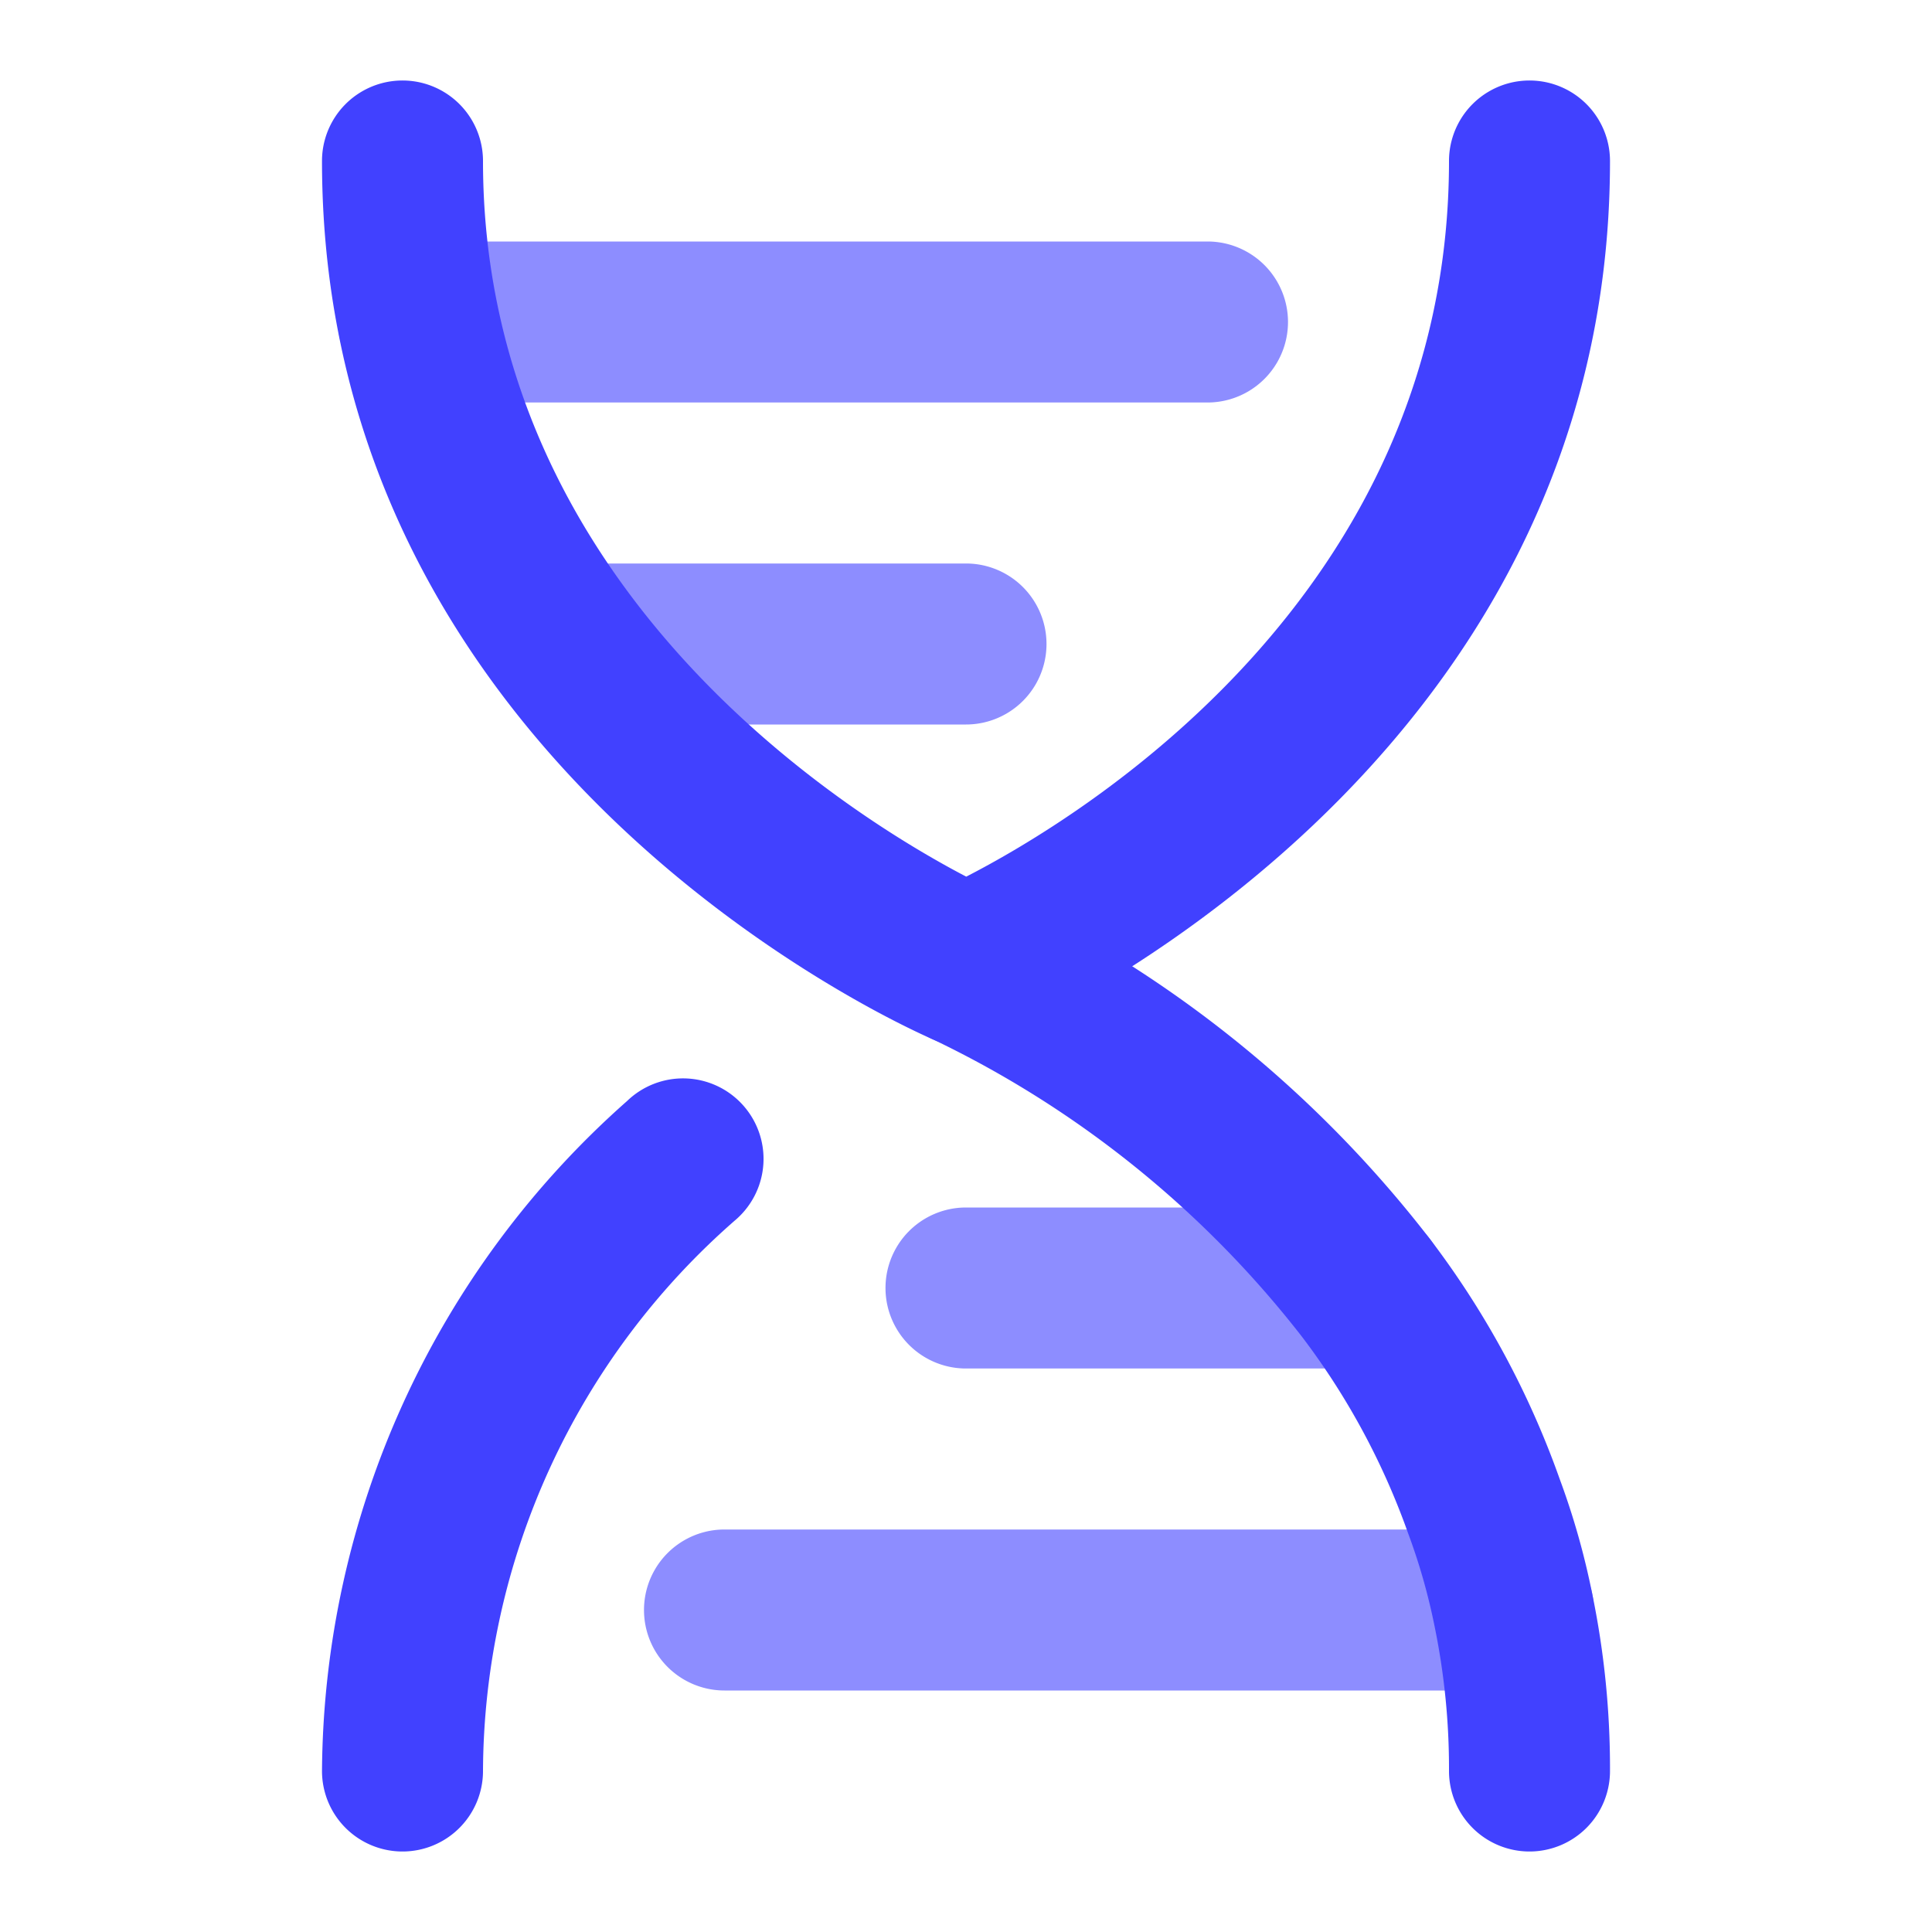 <svg xmlns="http://www.w3.org/2000/svg" data-name="Layer 1" viewBox="0 0 24 24"><path fill="#8d8dff" d="M18.8 21H9a1 1 0 0 1 0-2h9.8a1 1 0 1 1 0 2zM16.97 17H12a1 1 0 0 1 0-2h4.97a1 1 0 0 1 0 2zM15 5H5.2a1 1 0 1 1 0-2H15a1 1 0 0 1 0 2zM12 9H7.03a1 1 0 0 1 0-2H12a1 1 0 0 1 0 2z"/><path fill="#4141ff" d="M19 23a1 1 0 0 1-1-1 8.776 8.776 0 0 0-.179-1.797 7.582 7.582 0 0 0-.33-1.159 9.009 9.009 0 0 0-1.32-2.442 12.802 12.802 0 0 0-4.566-3.683 1.0 1 0 0 1 .788-1.838A14.636 14.636 0 0 1 17.77 15.4a10.971 10.971 0 0 1 1.604 2.97 9.404 9.404 0 0 1 .407 1.438A10.714 10.714 0 0 1 20 22 1 1 0 0 1 19 23zM5 23a1 1 0 0 1-1-1 11.201 11.201 0 0 1 3.789-8.322 1.0 1 0 1 1 1.362 1.464A9.133 9.133 0 0 0 6 22 1 1 0 0 1 5 23z"/><path fill="#4141ff" d="M12,13a.995.995,0,0,1-.394-.081C11.295,12.786,4,9.572,4,2A1,1,0,0,1,6,2c0,5.352,4.614,8.165,6.003,8.89C13.411,10.166,18,7.396,18,2a1,1,0,0,1,2,0c0,7.572-7.295,10.786-7.606,10.919A.995.995,0,0,1,12,13Z"/></svg>